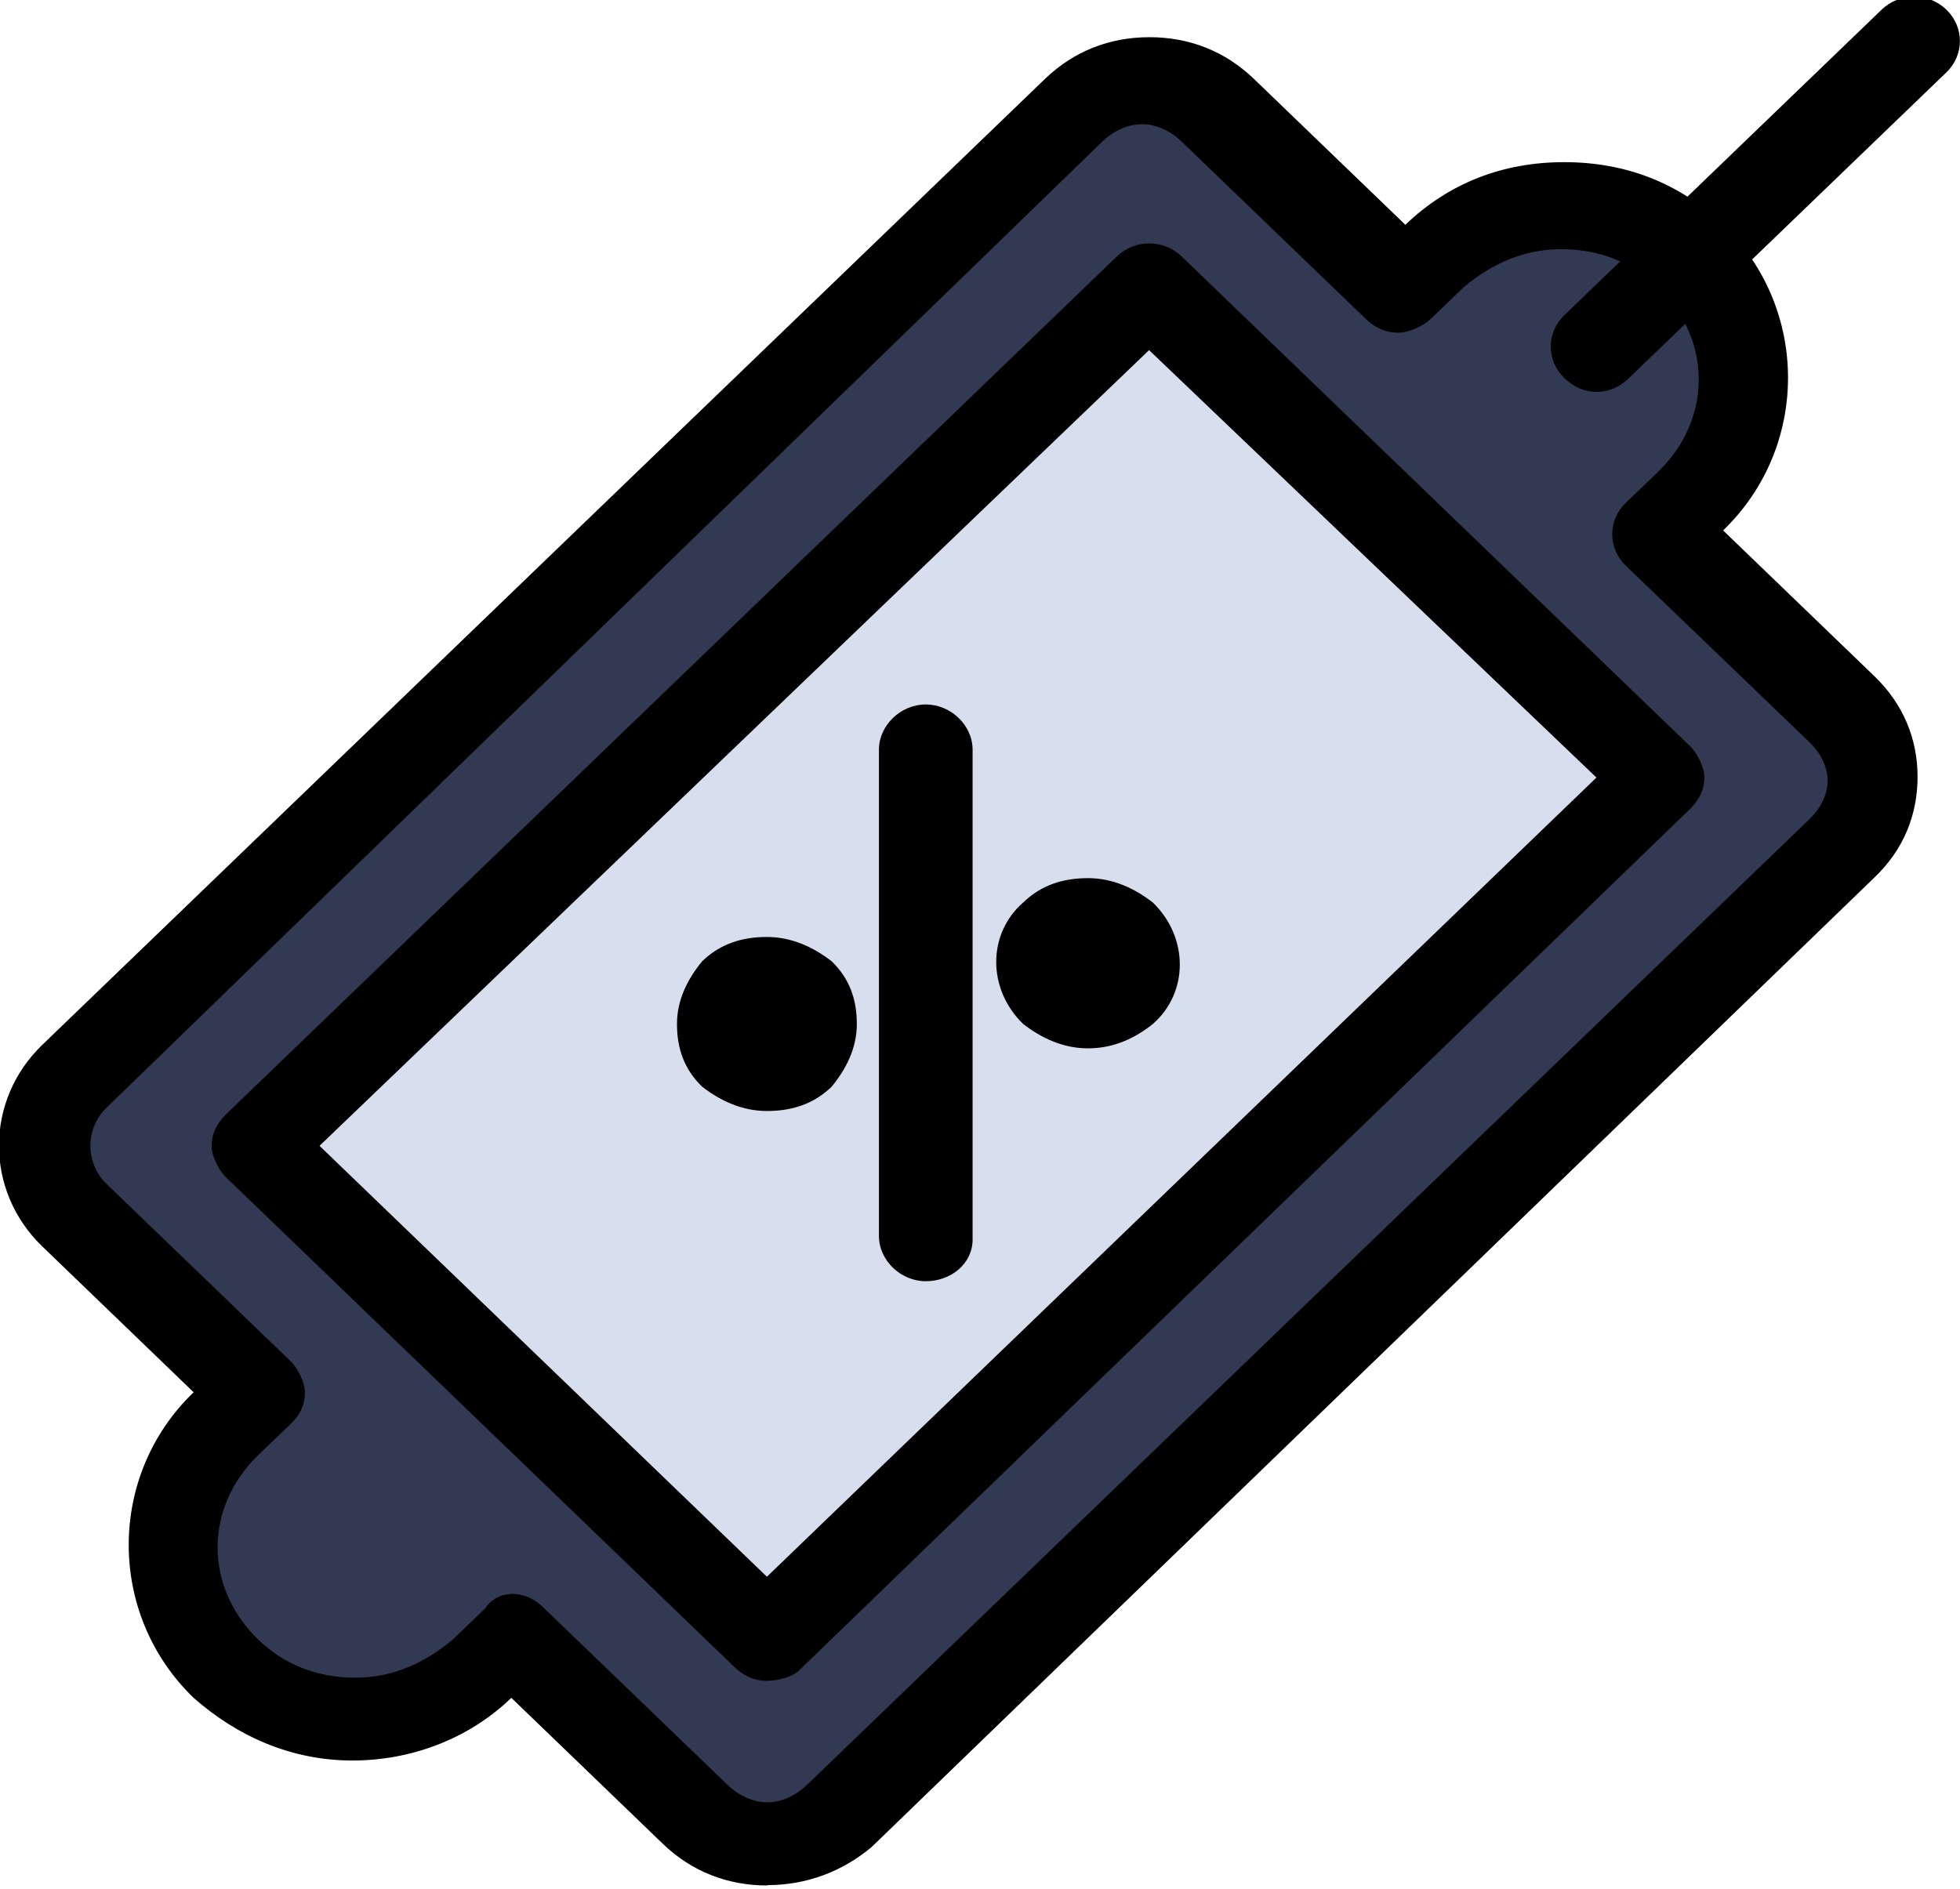 <?xml version="1.0" encoding="UTF-8" standalone="no"?>
<!-- Created with Inkscape (http://www.inkscape.org/) -->

<svg
   width="70.314mm"
   height="67.774mm"
   viewBox="0 0 70.314 67.774"
   version="1.1"
   id="svg8180"
   inkscape:export-filename="makeSale.svg"
   inkscape:export-xdpi="96"
   inkscape:export-ydpi="96"
   inkscape:version="1.2.2 (732a01da63, 2022-12-09)"
   sodipodi:docname="drawing.svg"
   xmlns:inkscape="http://www.inkscape.org/namespaces/inkscape"
   xmlns:sodipodi="http://sodipodi.sourceforge.net/DTD/sodipodi-0.dtd"
   xmlns="http://www.w3.org/2000/svg"
   xmlns:svg="http://www.w3.org/2000/svg">
  <sodipodi:namedview
     id="namedview8182"
     pagecolor="#f5fbff"
     bordercolor="#000000"
     borderopacity="0.25"
     inkscape:showpageshadow="2"
     inkscape:pageopacity="0"
     inkscape:pagecheckerboard="0"
     inkscape:deskcolor="#d1d1d1"
     inkscape:document-units="mm"
     showgrid="false"
     inkscape:zoom="0.18173428"
     inkscape:cx="1815.8379"
     inkscape:cy="770.35549"
     inkscape:window-width="1366"
     inkscape:window-height="705"
     inkscape:window-x="-8"
     inkscape:window-y="-8"
     inkscape:window-maximized="1"
     inkscape:current-layer="g11475" />
  <defs
     id="defs8177" />
  <g
     inkscape:label="Layer 1"
     inkscape:groupmode="layer"
     id="layer1"
     transform="translate(-21.836,70.99)">
    <g
       id="g11475"
       transform="matrix(4.564,0,0,4.564,-130.35,-7.09)"
       style="stroke-width:0.219">
      <g
         id="g11643-1-9"
         transform="matrix(0.81,0,0,0.781,69.871,52.06)"
         style="display:inline;stroke-width:0.276">
        <g
           id="g13294"
           transform="matrix(3.636,0,0,3.504,-126.683,-244.014)"
           style="display:inline;stroke-width:0.077">
          <g
             id="g21075"
             transform="translate(0.775,-15.679)">
            <path
               d="m 26.58,63.212 -0.491,-0.509 0.087,-0.09 c 0.193,-0.2 0.193,-0.509 0,-0.709 -0.096,-0.1 -0.221,-0.15 -0.337,-0.15 -0.125,0 -0.25,0.05 -0.337,0.15 l -0.087,0.09 -0.491,-0.509 c -0.106,-0.11 -0.279,-0.11 -0.385,0 l -2.676,2.795 c -0.106,0.11 -0.106,0.289 0,0.399 l 0.491,0.509 -0.087,0.09 c -0.193,0.2 -0.193,0.509 0,0.709 0.096,0.1 0.221,0.15 0.337,0.15 0.125,0 0.25,-0.05 0.337,-0.15 l 0.087,-0.09 0.491,0.509 c 0.106,0.11 0.279,0.11 0.385,0 l 2.676,-2.775 c 0.106,-0.13 0.106,-0.309 0,-0.419"
               style="display:inline;fill:#313a52;fill-opacity:1;fill-rule:nonzero;stroke:none;stroke-width:0.001"
               id="path502-6" />
            <path
               d="m 24.732,62.004 -2.378,2.465 1.357,1.417 2.388,-2.475 -1.367,-1.407"
               style="display:inline;fill:#d7deed;fill-opacity:1;fill-rule:nonzero;stroke:none;stroke-width:0.001"
               id="path504-5" />
            <path
               d="m 23.028,65.757 c 0.029,0 0.058,0.01 0.087,0.04 l 0.491,0.509 c 0.029,0.03 0.067,0.05 0.106,0.05 0.039,0 0.077,-0.02 0.106,-0.05 l 2.676,-2.775 c 0.029,-0.03 0.048,-0.07 0.048,-0.11 0,-0.04 -0.019,-0.08 -0.048,-0.11 L 26.003,62.803 c -0.048,-0.05 -0.048,-0.13 0,-0.18 l 0.087,-0.09 c 0.144,-0.15 0.144,-0.379 0,-0.529 -0.067,-0.07 -0.154,-0.11 -0.26,-0.11 -0.096,0 -0.183,0.04 -0.26,0.11 l -0.087,0.09 c -0.019,0.02 -0.058,0.04 -0.087,0.04 v 0 c -0.029,0 -0.058,-0.01 -0.087,-0.04 l -0.491,-0.509 c -0.029,-0.03 -0.067,-0.05 -0.106,-0.05 -0.039,0 -0.077,0.02 -0.106,0.05 l -2.657,2.775 c -0.058,0.06 -0.058,0.16 0,0.22 l 0.491,0.509 c 0.019,0.02 0.038,0.06 0.038,0.09 0,0.03 -0.009,0.06 -0.038,0.09 l -0.087,0.09 c -0.144,0.15 -0.144,0.379 0,0.529 0.067,0.07 0.154,0.11 0.26,0.11 0.096,0 0.183,-0.04 0.26,-0.11 l 0.087,-0.09 c 0.01,-0.02 0.038,-0.04 0.067,-0.04 z m 0.684,0.838 c -0.106,0 -0.202,-0.04 -0.279,-0.12 l -0.404,-0.419 c -0.116,0.12 -0.27,0.18 -0.424,0.18 -0.164,0 -0.308,-0.07 -0.424,-0.18 -0.231,-0.24 -0.231,-0.639 0,-0.878 l -0.404,-0.419 c -0.154,-0.16 -0.154,-0.419 0,-0.579 l 2.676,-2.775 c 0.077,-0.08 0.173,-0.12 0.279,-0.12 0.106,0 0.202,0.04 0.279,0.12 l 0.404,0.419 c 0.116,-0.12 0.26,-0.18 0.424,-0.18 0.164,0 0.308,0.06 0.424,0.18 0.231,0.24 0.231,0.639 0,0.878 l 0.404,0.419 c 0.077,0.08 0.115,0.18 0.115,0.289 0,0.11 -0.038,0.21 -0.115,0.289 l -2.676,2.785 c -0.077,0.07 -0.173,0.11 -0.279,0.11"
               style="display:inline;fill:#000000;fill-opacity:1;fill-rule:nonzero;stroke:none;stroke-width:0.001"
               id="path506-5" />
            <path
               d="m 22.517,64.47 1.194,1.238 2.214,-2.296 -1.194,-1.228 z m 1.194,1.537 c -0.029,0 -0.058,-0.01 -0.087,-0.04 l -1.357,-1.407 c -0.019,-0.02 -0.038,-0.06 -0.038,-0.09 0,-0.03 0.01,-0.06 0.038,-0.09 l 2.378,-2.465 c 0.048,-0.05 0.125,-0.05 0.173,0 l 1.357,1.407 c 0.019,0.02 0.038,0.06 0.038,0.09 0,0.03 -0.01,0.06 -0.038,0.09 l -2.378,2.475 c -0.019,0.02 -0.058,0.03 -0.087,0.03"
               style="display:inline;fill:#000000;fill-opacity:1;fill-rule:nonzero;stroke:none;stroke-width:0.001"
               id="path508-8" />
            <path
               d="m 24.135,64.859 c -0.067,0 -0.125,-0.06 -0.125,-0.13 v -1.397 c 0,-0.07 0.058,-0.13 0.125,-0.13 0.067,0 0.125,0.06 0.125,0.13 v 1.407 c 0,0.07 -0.058,0.12 -0.125,0.12"
               style="display:inline;fill:#000000;fill-opacity:1;fill-rule:nonzero;stroke:none;stroke-width:0.001"
               id="path510-5" />
            <path
               d="m 24.568,64.19 c -0.067,0 -0.125,-0.03 -0.173,-0.07 -0.096,-0.1 -0.096,-0.259 0,-0.349 0.048,-0.05 0.106,-0.07 0.173,-0.07 0.067,0 0.125,0.03 0.173,0.07 0.096,0.1 0.096,0.259 0,0.349 -0.058,0.05 -0.116,0.07 -0.173,0.07"
               style="display:inline;fill:#000000;fill-opacity:1;fill-rule:nonzero;stroke:none;stroke-width:0.001"
               id="path512-4" />
            <path
               d="m 23.711,64.37 c -0.067,0 -0.125,-0.03 -0.173,-0.07 -0.048,-0.05 -0.067,-0.11 -0.067,-0.18 0,-0.07 0.029,-0.13 0.067,-0.18 0.048,-0.05 0.106,-0.07 0.173,-0.07 0.067,0 0.125,0.03 0.173,0.07 0.048,0.05 0.067,0.11 0.067,0.18 0,0.07 -0.029,0.13 -0.067,0.18 -0.048,0.05 -0.106,0.07 -0.173,0.07"
               style="display:inline;fill:#000000;fill-opacity:1;fill-rule:nonzero;stroke:none;stroke-width:0.001"
               id="path514-2" />
            <path
               d="m 25.926,62.304 c -0.029,0 -0.058,-0.01 -0.087,-0.04 -0.048,-0.05 -0.048,-0.13 0,-0.18 l 0.847,-0.878 c 0.048,-0.05 0.125,-0.05 0.173,0 0.048,0.05 0.048,0.13 0,0.18 l -0.847,0.878 c -0.029,0.03 -0.058,0.04 -0.087,0.04"
               style="display:inline;fill:#000000;fill-opacity:1;fill-rule:nonzero;stroke:none;stroke-width:0.001"
               id="path516-4" />
          </g>
        </g>
      </g>
    </g>
  </g>
</svg>
